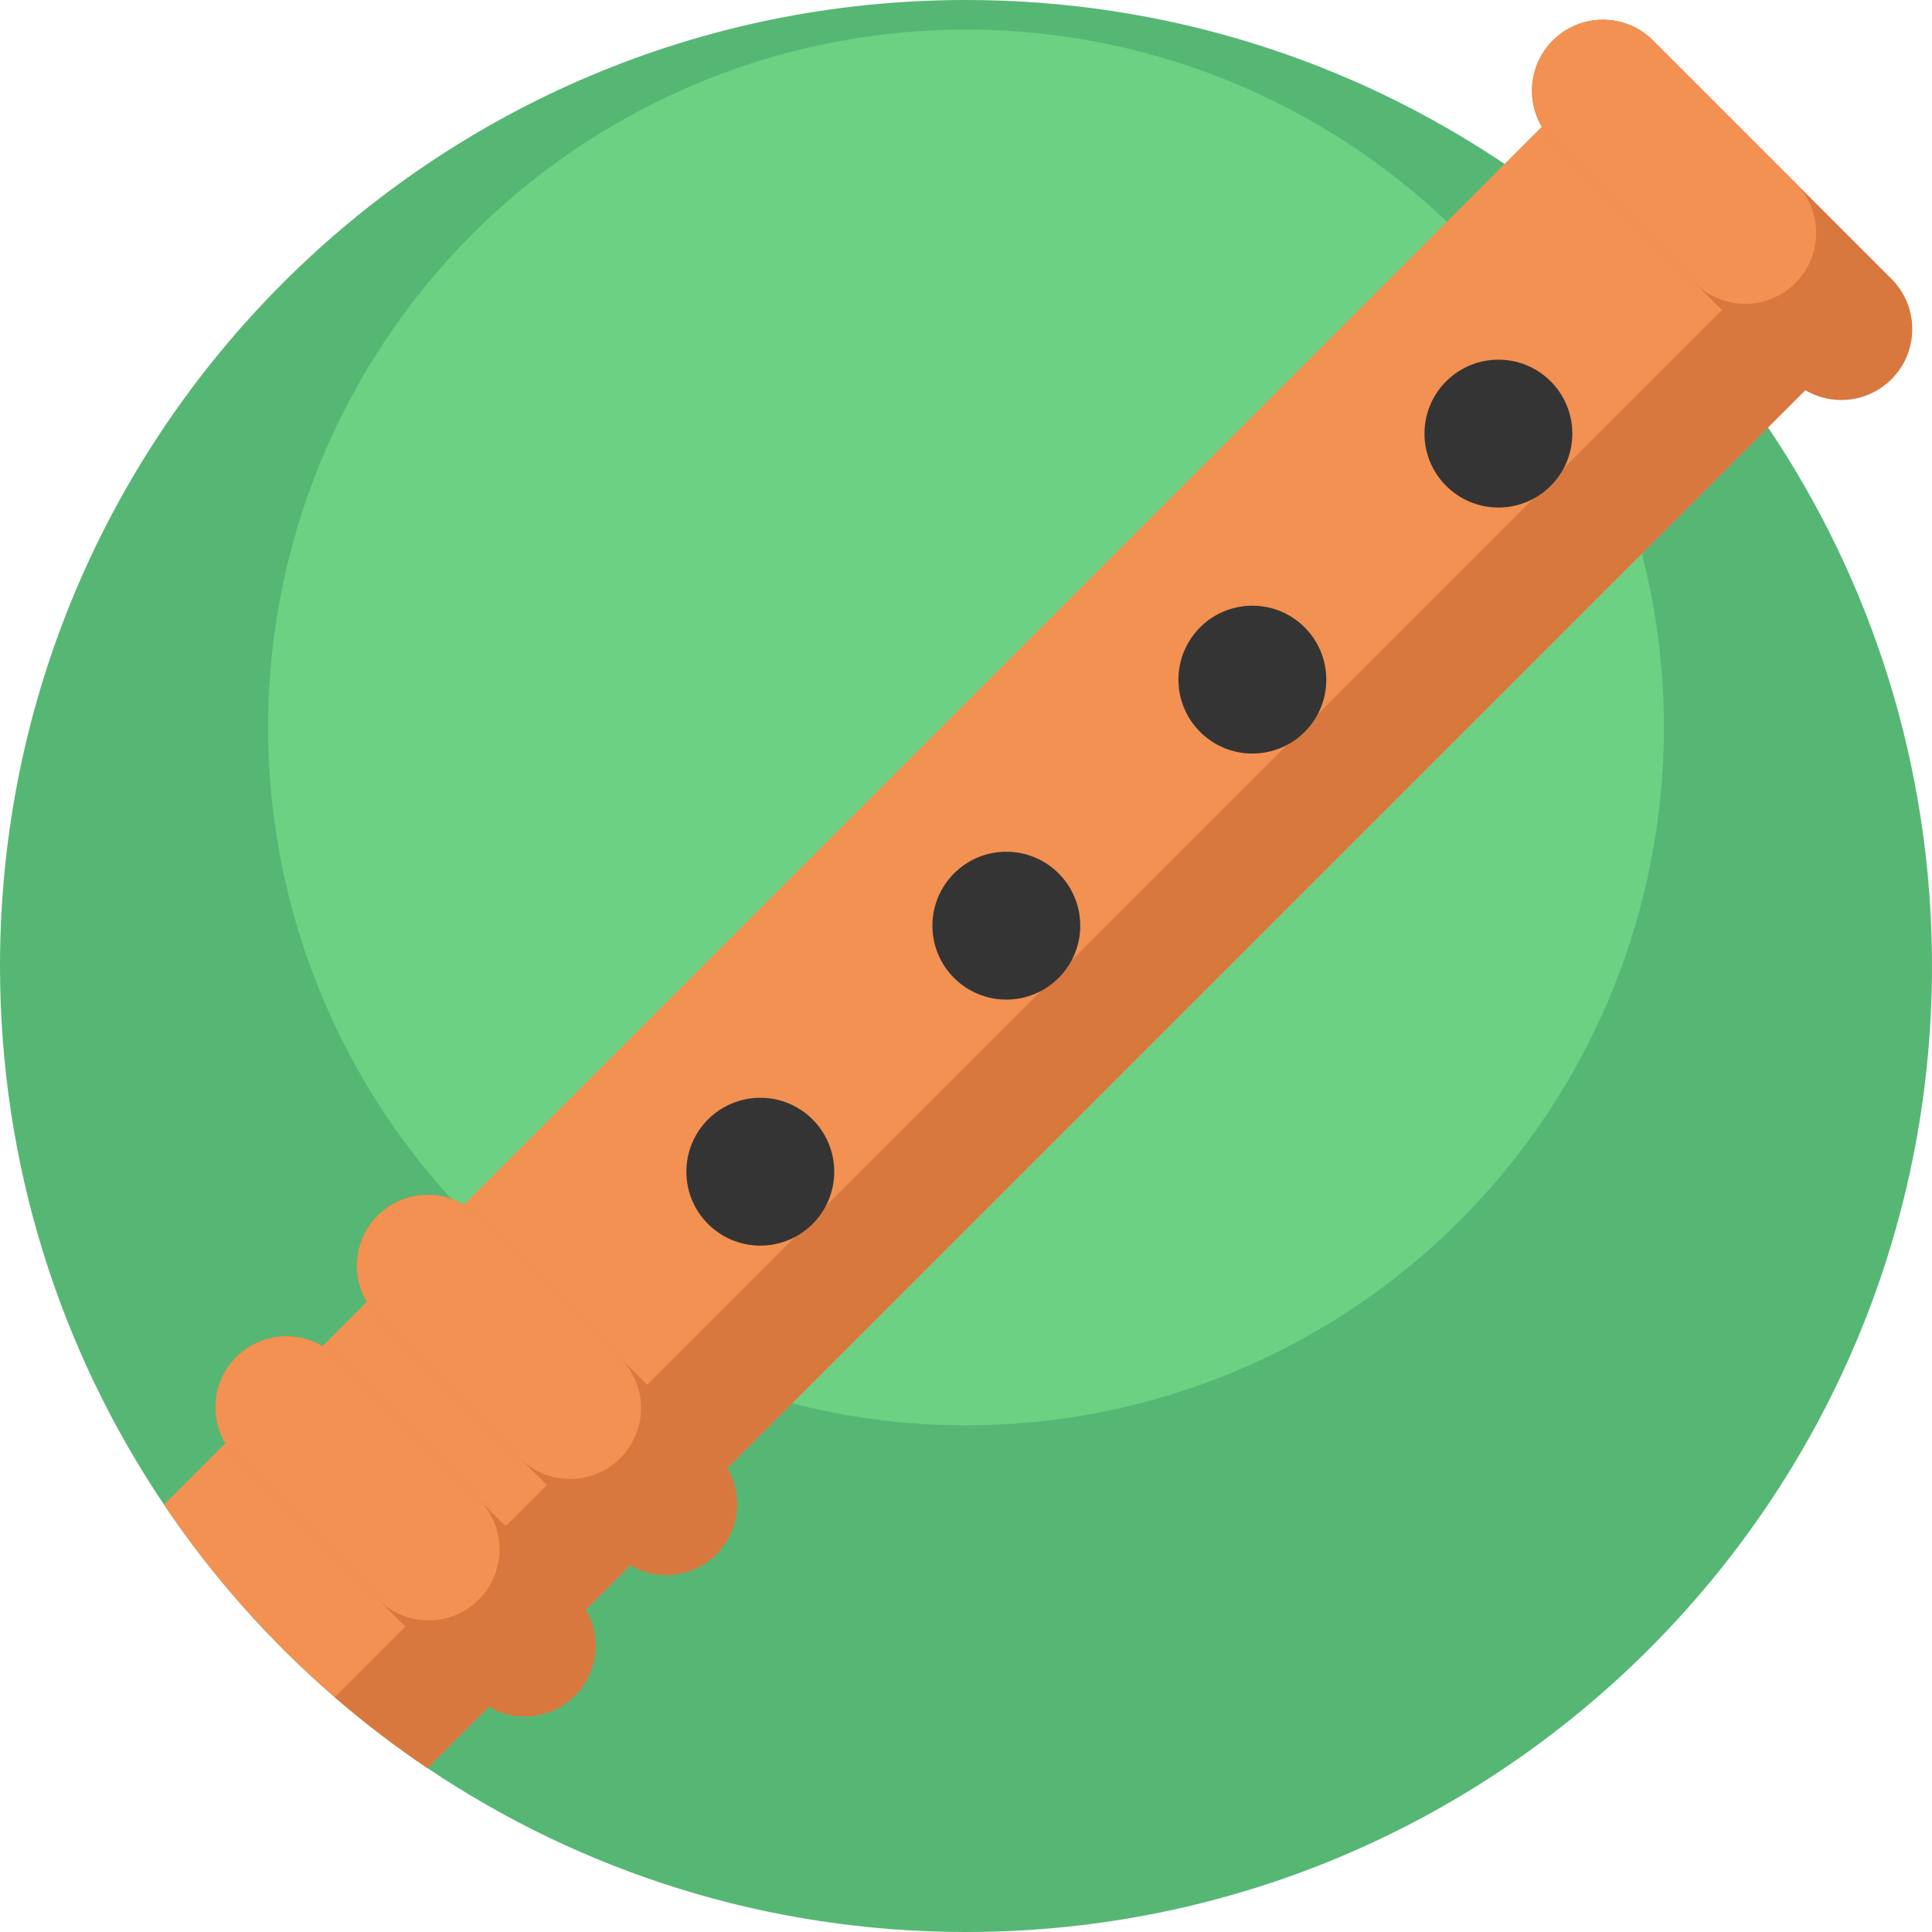 <?xml version="1.0" encoding="iso-8859-1"?>
<!-- Generator: Adobe Illustrator 19.0.0, SVG Export Plug-In . SVG Version: 6.00 Build 0)  -->
<svg version="1.1" id="Capa_1" xmlns="http://www.w3.org/2000/svg" xmlns:xlink="http://www.w3.org/1999/xlink" x="0px" y="0px"
	 viewBox="0 0 512 512" style="enable-background:new 0 0 512 512;" xml:space="preserve">
<path style="fill:#56B774;" d="M512,256c0,141.385-114.615,256-256,256c-52.851,0-101.951-16.008-142.733-43.447
	c-8.568-5.778-16.771-12.048-24.566-18.777c-17.251-14.911-32.486-32.068-45.244-51.043C16.008,357.961,0,308.84,0,256
	C0,114.615,114.615,0,256,0c52.851,0,101.951,16.008,142.733,43.447c18.975,12.769,36.143,28.003,51.043,45.255
	c6.729,7.795,13.009,15.997,18.777,24.566C495.992,154.039,512,203.16,512,256z"/>
<circle style="fill:#6CD182;" cx="256" cy="192.784" r="184.947"/>
<path style="fill:#F29151;" d="M488.573,93.247L113.267,468.553c-8.568-5.778-16.771-12.048-24.566-18.777
	c-17.251-14.911-32.486-32.068-45.244-51.043L398.733,43.447l20.02-20.02L488.573,93.247z"/>
<g>
	<path style="fill:#D8783F;" d="M488.573,93.247L113.267,468.553c-8.568-5.778-16.771-12.048-24.566-18.777L466.902,71.576
		L488.573,93.247z"/>
	<path style="fill:#D8783F;" d="M438.095,10.737l63.172,63.172c3.672,3.672,5.512,8.482,5.505,13.292
		c0.007,4.81-1.833,9.62-5.505,13.292c-7.352,7.352-19.247,7.352-26.592,0.007l-63.172-63.172c-7.345-7.345-7.352-19.247,0-26.599
		C418.848,3.387,430.751,3.394,438.095,10.737z"/>
</g>
<path style="fill:#F29151;" d="M438.095,10.737l37.681,37.681c3.672,3.672,5.512,8.482,5.512,13.299
	c0,4.802-1.833,9.62-5.505,13.292c-7.352,7.352-19.254,7.345-26.599,0l-37.681-37.681c-7.345-7.345-7.352-19.247,0-26.599
	C418.848,3.387,430.751,3.394,438.095,10.737z"/>
<path style="fill:#D8783F;" d="M126.683,322.149l63.172,63.172c3.672,3.672,5.512,8.482,5.505,13.292
	c0.007,4.81-1.833,9.62-5.505,13.292c-7.352,7.352-19.247,7.352-26.592,0.007l-63.172-63.172c-7.345-7.345-7.352-19.247,0-26.599
	C107.436,314.797,119.34,314.805,126.683,322.149z"/>
<path style="fill:#F29151;" d="M126.683,322.149l37.681,37.681c3.672,3.672,5.512,8.482,5.512,13.299
	c0,4.802-1.833,9.62-5.505,13.292c-7.352,7.352-19.254,7.345-26.599,0l-37.681-37.681c-7.345-7.345-7.352-19.247,0-26.599
	C107.436,314.797,119.34,314.805,126.683,322.149z"/>
<path style="fill:#D8783F;" d="M89.198,359.636l63.172,63.172c3.672,3.672,5.512,8.482,5.505,13.292
	c0.007,4.81-1.833,9.62-5.505,13.292c-7.352,7.352-19.247,7.352-26.592,0.007l-63.172-63.172c-7.345-7.345-7.352-19.247,0-26.599
	C69.95,352.284,81.853,352.292,89.198,359.636z"/>
<path style="fill:#F29151;" d="M89.198,359.636l37.681,37.681c3.672,3.672,5.512,8.482,5.512,13.299
	c0,4.802-1.833,9.62-5.505,13.292c-7.352,7.352-19.254,7.345-26.599,0l-37.681-37.681c-7.345-7.345-7.352-19.247,0-26.599
	C69.95,352.284,81.853,352.292,89.198,359.636z"/>
<g>
	<circle style="fill:#353434;" cx="397.093" cy="114.907" r="19.591"/>
	<circle style="fill:#353434;" cx="331.891" cy="180.109" r="19.591"/>
	<circle style="fill:#353434;" cx="266.689" cy="245.311" r="19.591"/>
	<circle style="fill:#353434;" cx="201.488" cy="310.512" r="19.591"/>
</g>
<g>
</g>
<g>
</g>
<g>
</g>
<g>
</g>
<g>
</g>
<g>
</g>
<g>
</g>
<g>
</g>
<g>
</g>
<g>
</g>
<g>
</g>
<g>
</g>
<g>
</g>
<g>
</g>
<g>
</g>
</svg>
